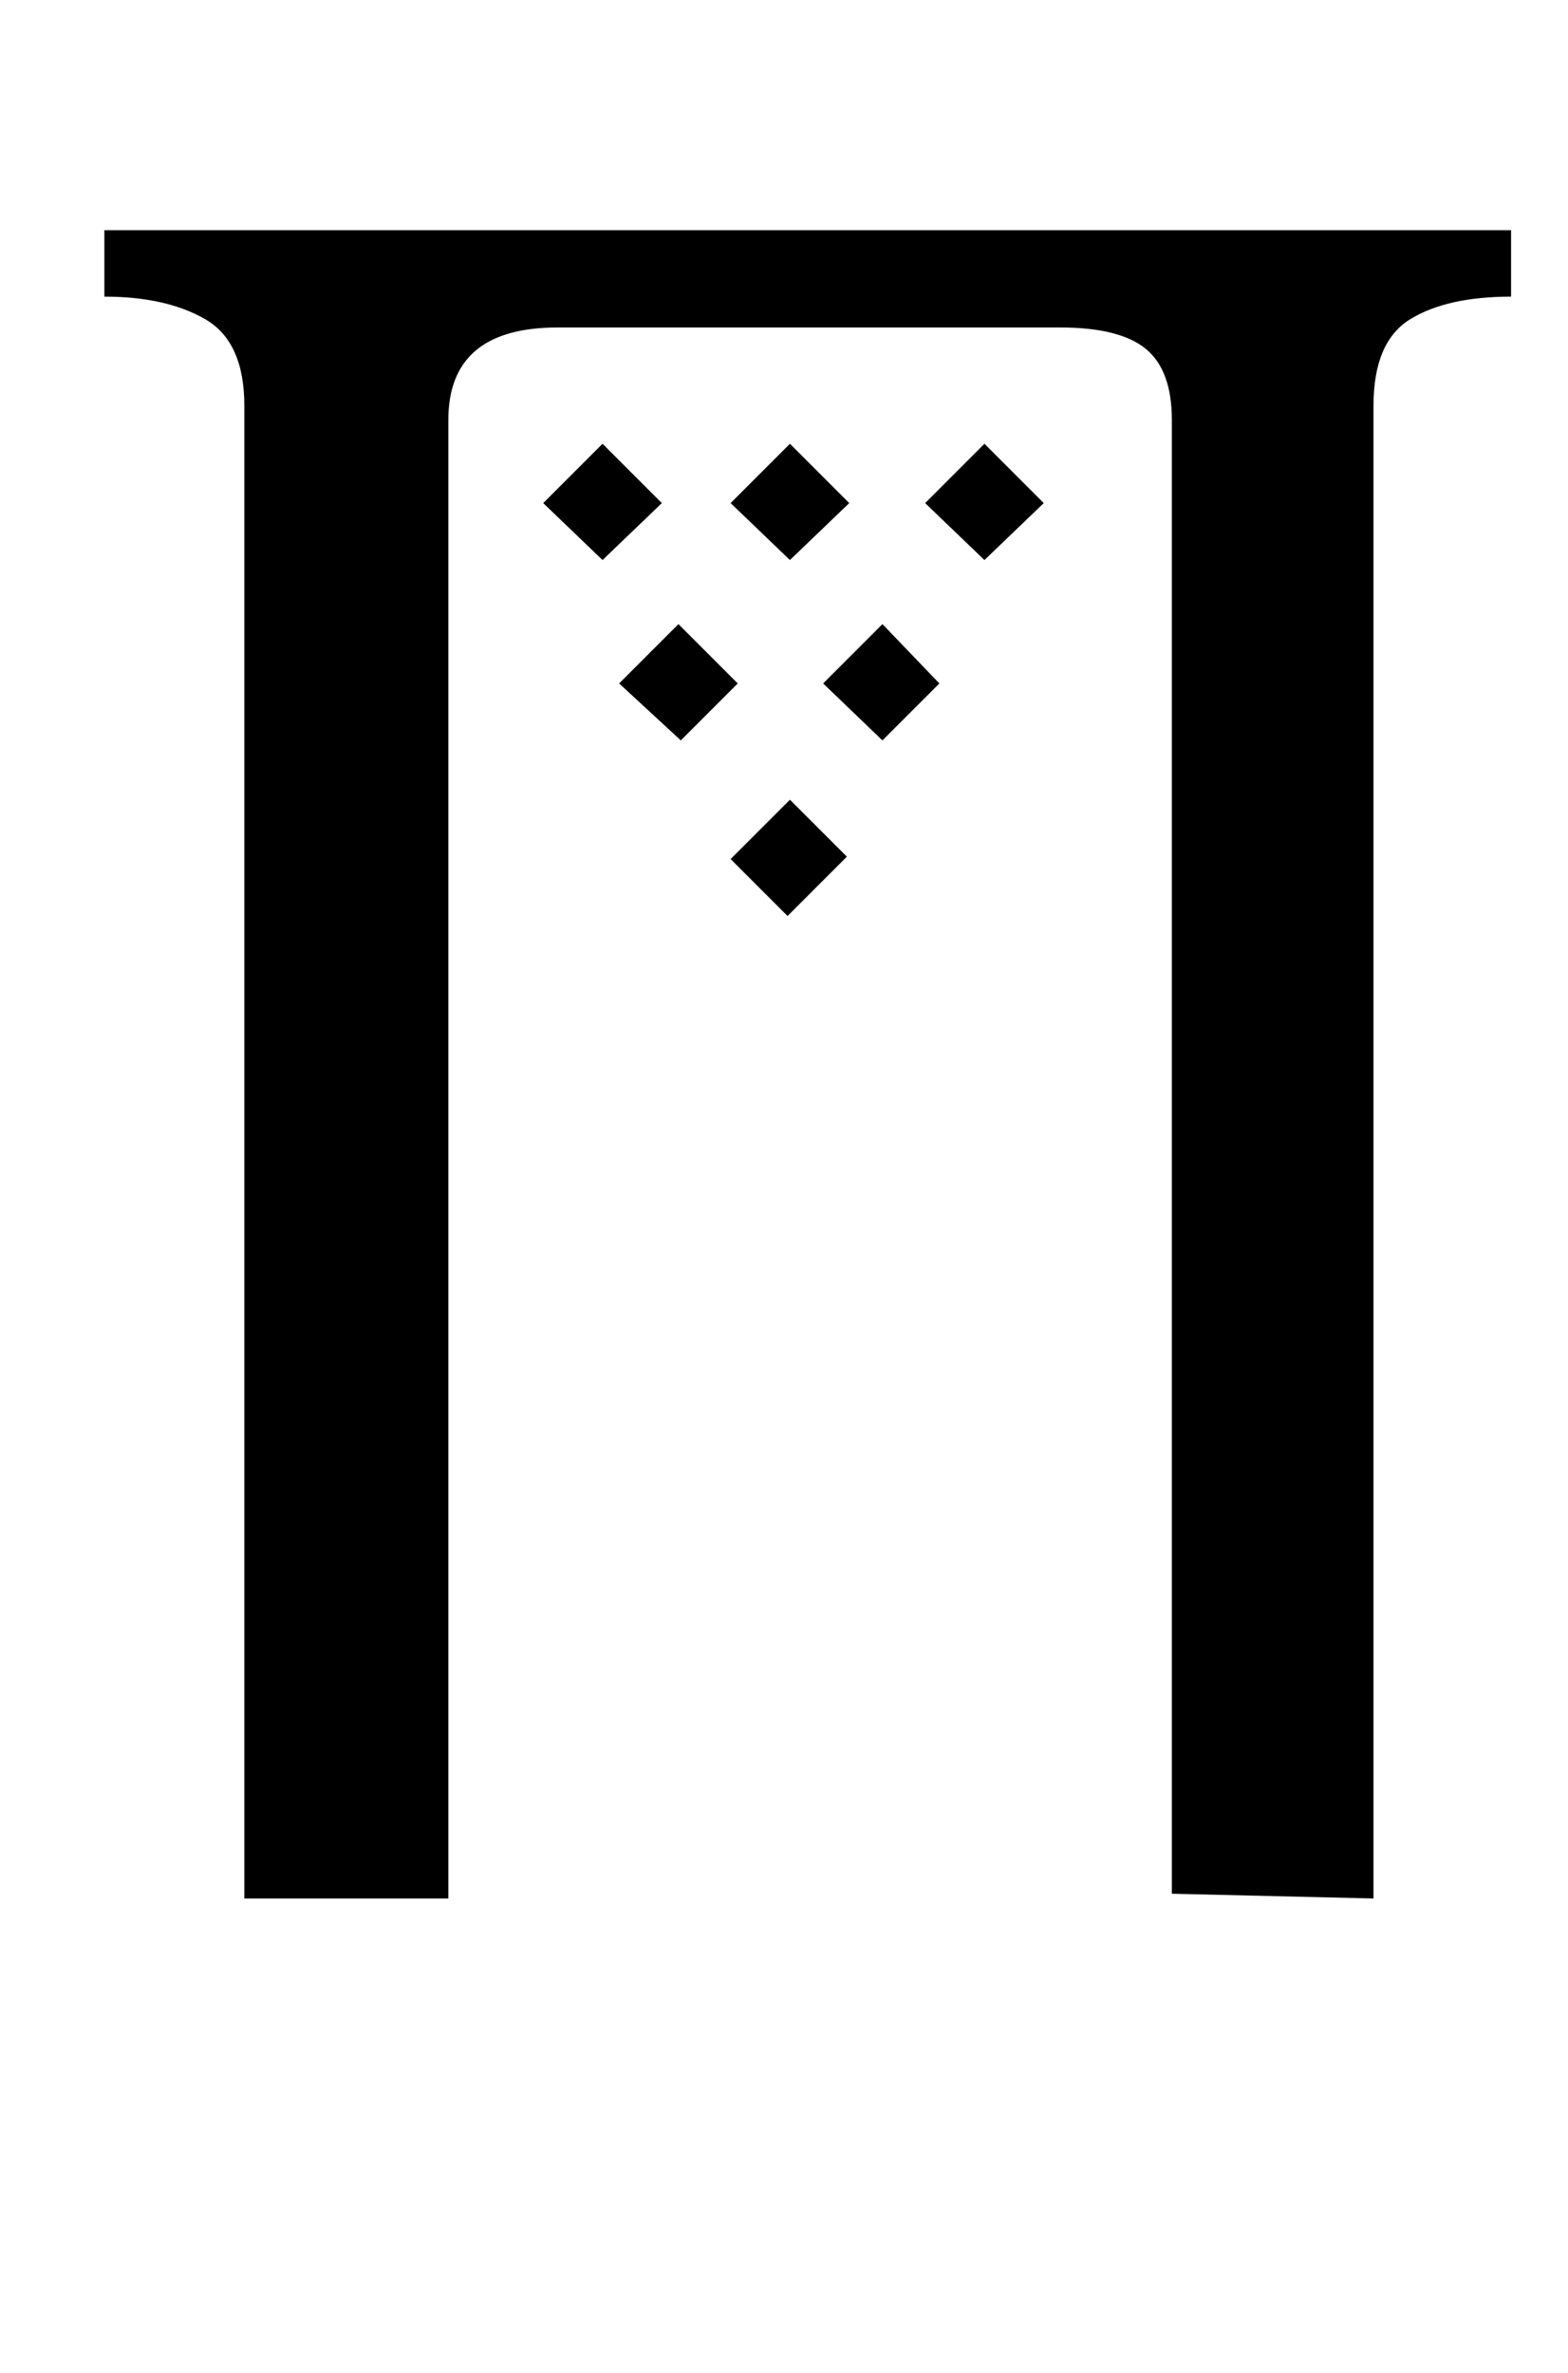 <?xml version="1.0" standalone="no"?>
<!DOCTYPE svg PUBLIC "-//W3C//DTD SVG 1.1//EN" "http://www.w3.org/Graphics/SVG/1.1/DTD/svg11.dtd" >
<svg xmlns="http://www.w3.org/2000/svg" xmlns:xlink="http://www.w3.org/1999/xlink" version="1.1" viewBox="-10 0 661 1000">
   <path fill="currentColor"
d="M430 212l-25 -25l-25 25l25 24zM348 212l-25 -25l-25 25l25 24zM386 288l-24 -25l-25 25l25 24zM269 212l-25 -25l-25 25l25 24zM301 288l-25 -25l-25 25l26 24zM347 361l-24 -24l-25 25l24 24zM627 125v-28h-593v28q26 0 42.5 9.5t16.5 36.5v629h86v-623q0 -39 46 -39
h212q25 0 36 9t11 30v621l85 2v-629q0 -27 15.5 -36.5t42.5 -9.5z" />
</svg>
